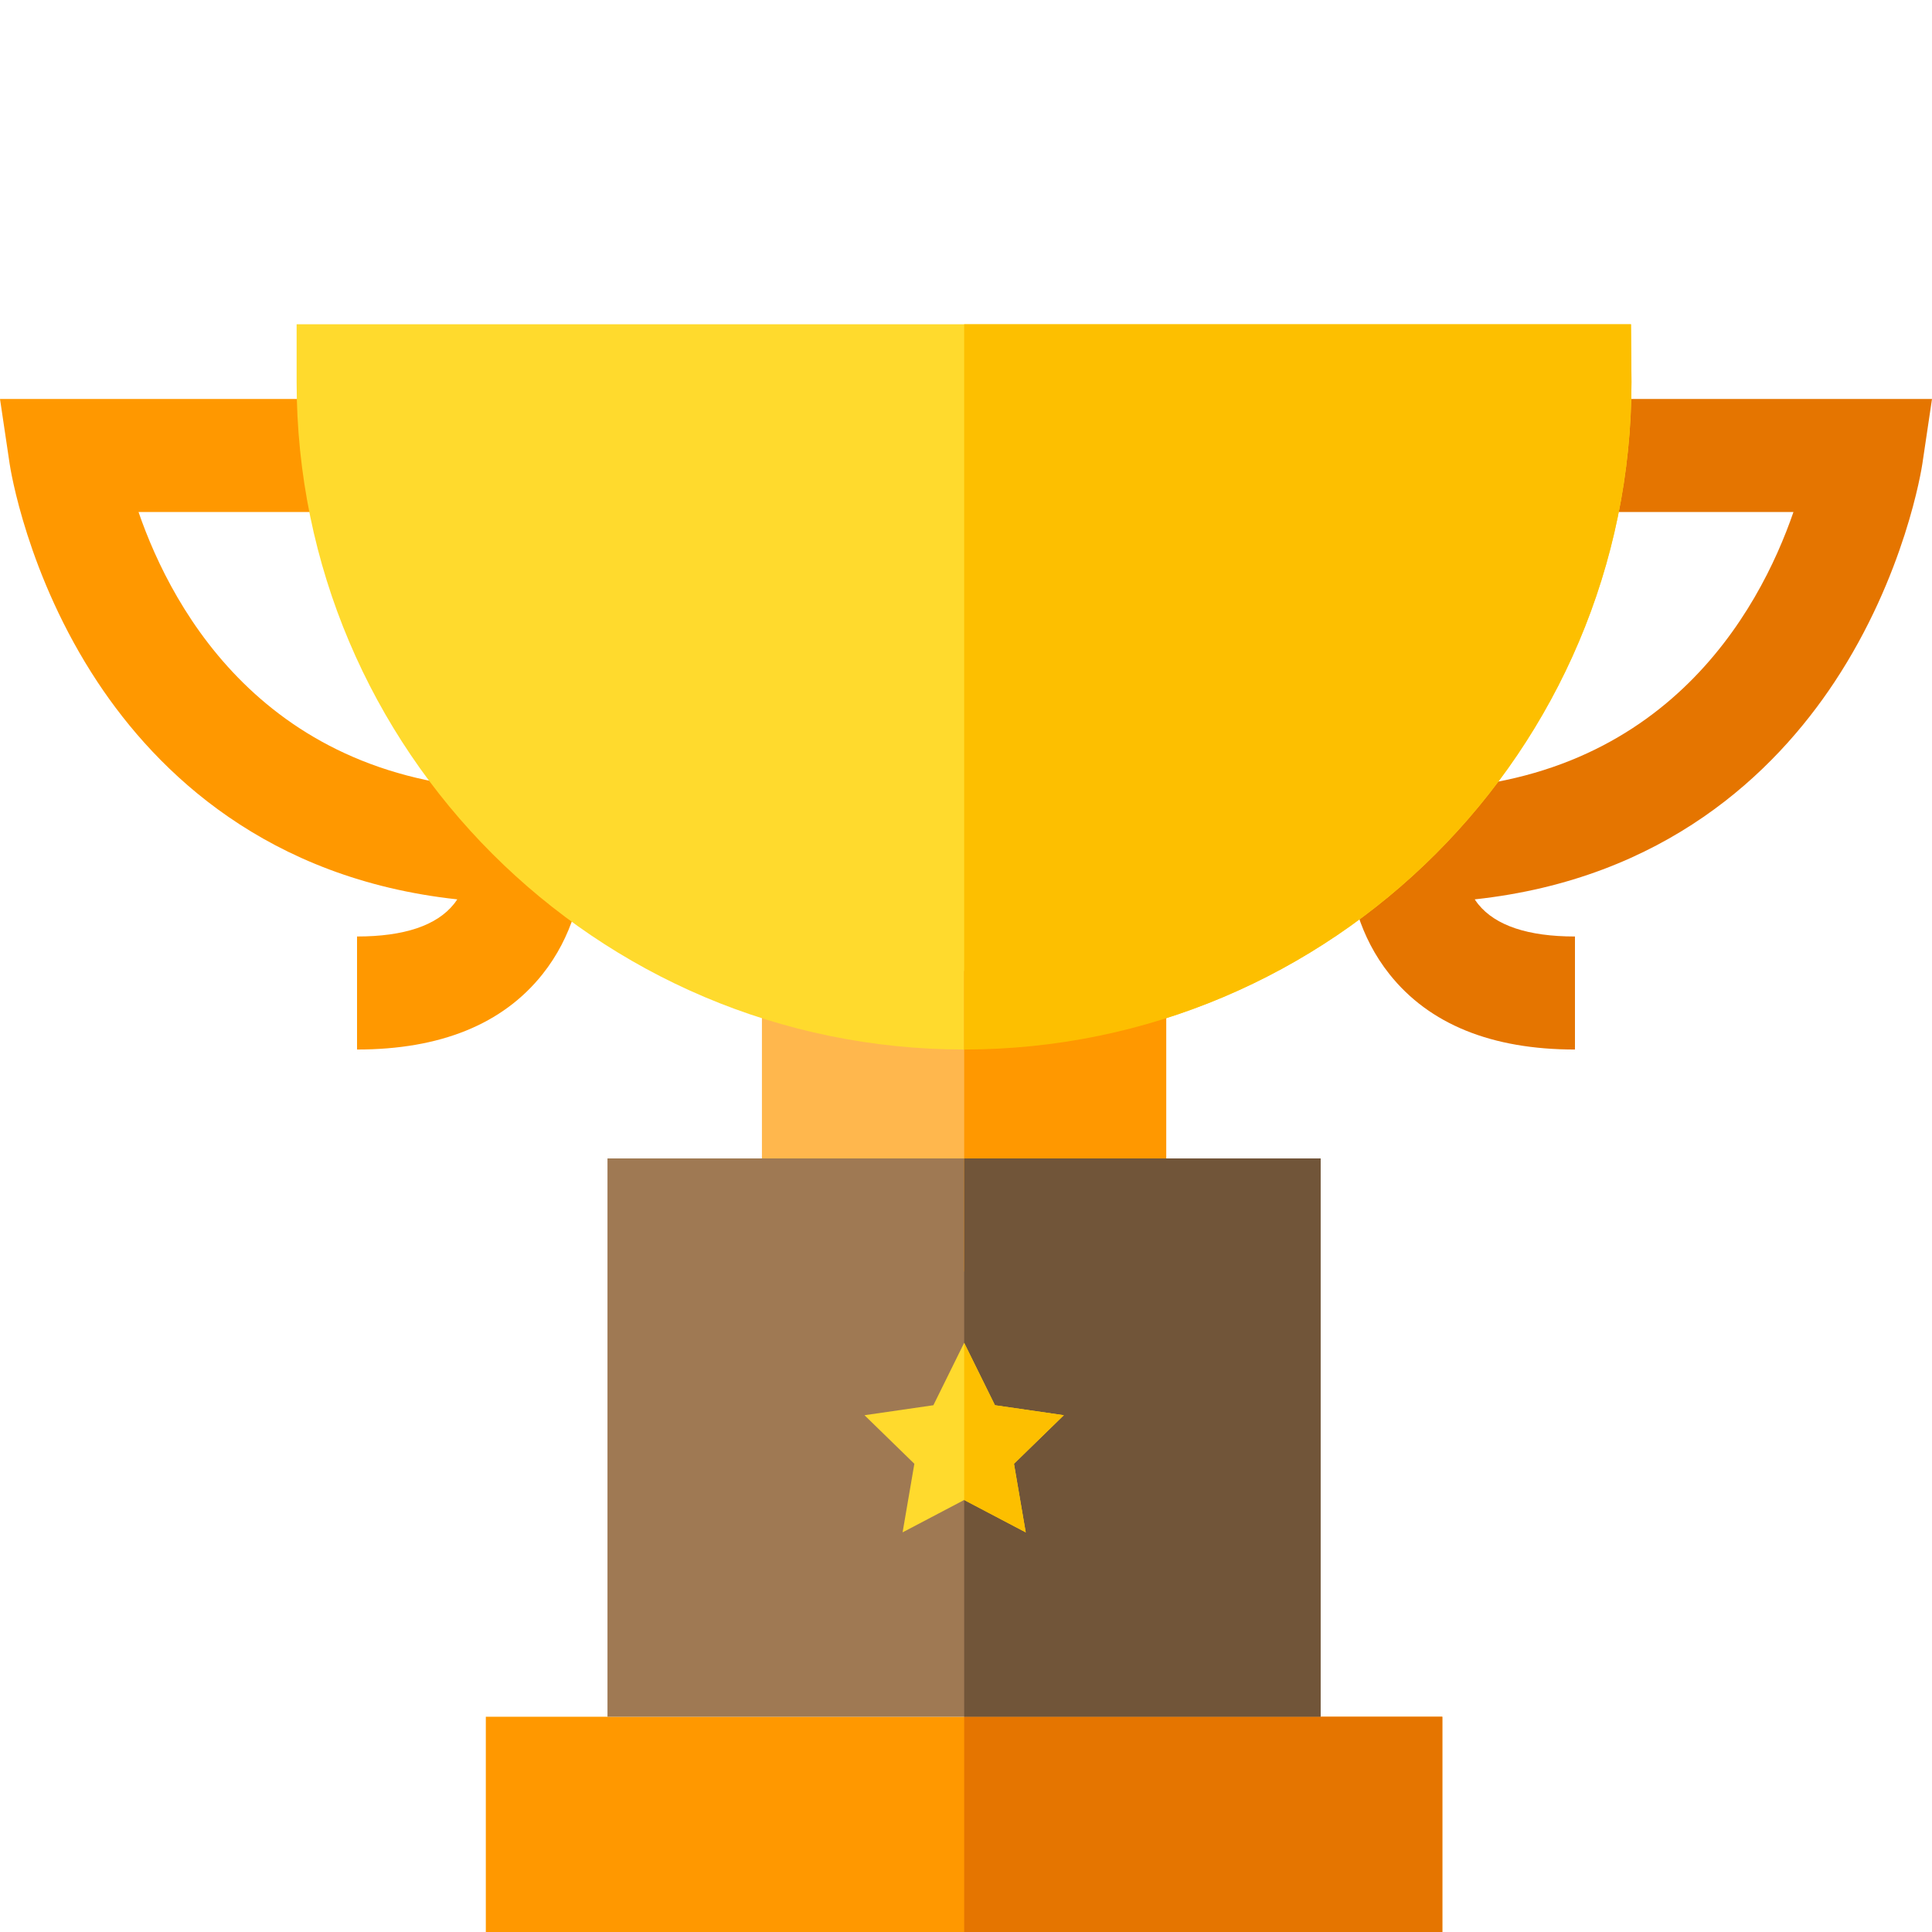 <?xml version="1.0" encoding="UTF-8" standalone="no"?>
<svg
   xmlns:dc="http://purl.org/dc/elements/1.1/"
   xmlns:cc="http://creativecommons.org/ns#"
   xmlns:rdf="http://www.w3.org/1999/02/22-rdf-syntax-ns#"
   xmlns:svg="http://www.w3.org/2000/svg"
   xmlns="http://www.w3.org/2000/svg"
   xml:space="preserve"
   style="enable-background:new 0 0 512.001 512.001;"
   viewBox="0 0 512.001 512.001"
   y="0px"
   x="0px"
   id="Capa_1"
   version="1.1"><defs
   id="defs59" />











<rect
   id="rect2"
   height="57.045"
   width="253.482"
   style="fill:#ff9800"
   y="454.956"
   x="128.748" /><rect
   id="rect4"
   height="79.621"
   width="107.14"
   style="fill:#ffb74d"
   y="257.331"
   x="201.919" /><path
   id="path6"
   d="m 423.457,105.732 v 29.955 h 51.828 c -9.096,26.408 -34.808,73.656 -102.325,73.656 v 3.315 l -14.597,-3.354 c -0.666,2.898 -6.046,28.89 9.881,48.892 10.535,13.23 27.067,19.939 49.138,19.939 v -29.955 c -12.418,0 -21.038,-2.875 -25.623,-8.543 -0.337,-0.416 -0.644,-0.852 -0.938,-1.296 50.389,-5.456 79.444,-33.572 95.315,-57.563 18.753,-28.349 23.132,-56.673 23.31,-57.866 l 2.555,-17.18 c 0,0 -88.544,0 -88.544,0 z"
   style="fill:#e57500" /><path
   id="path8"
   d="m 139.04,212.658 v -3.315 c -67.533,0 -93.241,-47.27 -102.328,-73.656 h 51.831 v -29.955 H 0 l 2.555,17.18 c 0.178,1.192 4.556,29.518 23.31,57.866 15.87,23.991 44.927,52.108 95.317,57.563 -0.271,0.408 -0.553,0.81 -0.861,1.195 -4.566,5.735 -13.214,8.643 -25.703,8.643 v 29.955 c 22.07,0 38.601,-6.709 49.137,-19.939 15.927,-20.002 10.548,-45.994 9.881,-48.892 z"
   style="fill:#ff9800" /><path
   id="path10"
   d="m 432.36,101.256 c 0,97.524 -79.332,176.856 -176.846,176.876 h -0.03 c -97.534,0 -176.876,-79.342 -176.876,-176.876 V 85.938 H 432.23 Z"
   style="fill:#ffda2d" /><rect
   id="rect12"
   height="147.959"
   width="188.988"
   style="fill:#9f7953"
   y="306.997"
   x="160.99" /><rect
   id="rect14"
   height="79.621"
   width="53.54"
   style="fill:#ff9800"
   y="257.331"
   x="255.519" /><rect
   id="rect16"
   height="57.045"
   width="126.711"
   style="fill:#e57500"
   y="454.956"
   x="255.519" /><rect
   id="rect18"
   height="147.959"
   width="94.459"
   style="fill:#715539"
   y="306.997"
   x="255.519" /><path
   id="path20"
   d="m 432.36,101.256 c 0,97.524 -79.332,176.856 -176.846,176.876 V 85.938 H 432.23 Z"
   style="fill:#fdbf00" /><polygon
   transform="translate(0,42.969)"
   id="polygon22"
   points="239.198,363.122 242.314,344.949 229.103,332.078 247.357,329.432 255.514,312.897 263.672,329.432 281.924,332.078 268.714,344.949 271.83,363.122 255.514,354.544 "
   style="fill:#ffda2d" /><polygon
   transform="translate(0,42.969)"
   id="polygon24"
   points="263.672,329.432 281.924,332.078 268.714,344.949 271.83,363.122 255.514,354.544 255.514,312.897 "
   style="fill:#fdbf00" />
<g
   id="g26">
</g>
<g
   id="g28">
</g>
<g
   id="g30">
</g>
<g
   id="g32">
</g>
<g
   id="g34">
</g>
<g
   id="g36">
</g>
<g
   id="g38">
</g>
<g
   id="g40">
</g>
<g
   id="g42">
</g>
<g
   id="g44">
</g>
<g
   id="g46">
</g>
<g
   id="g48">
</g>
<g
   id="g50">
</g>
<g
   id="g52">
</g>
<g
   id="g54">
</g>
</svg>
